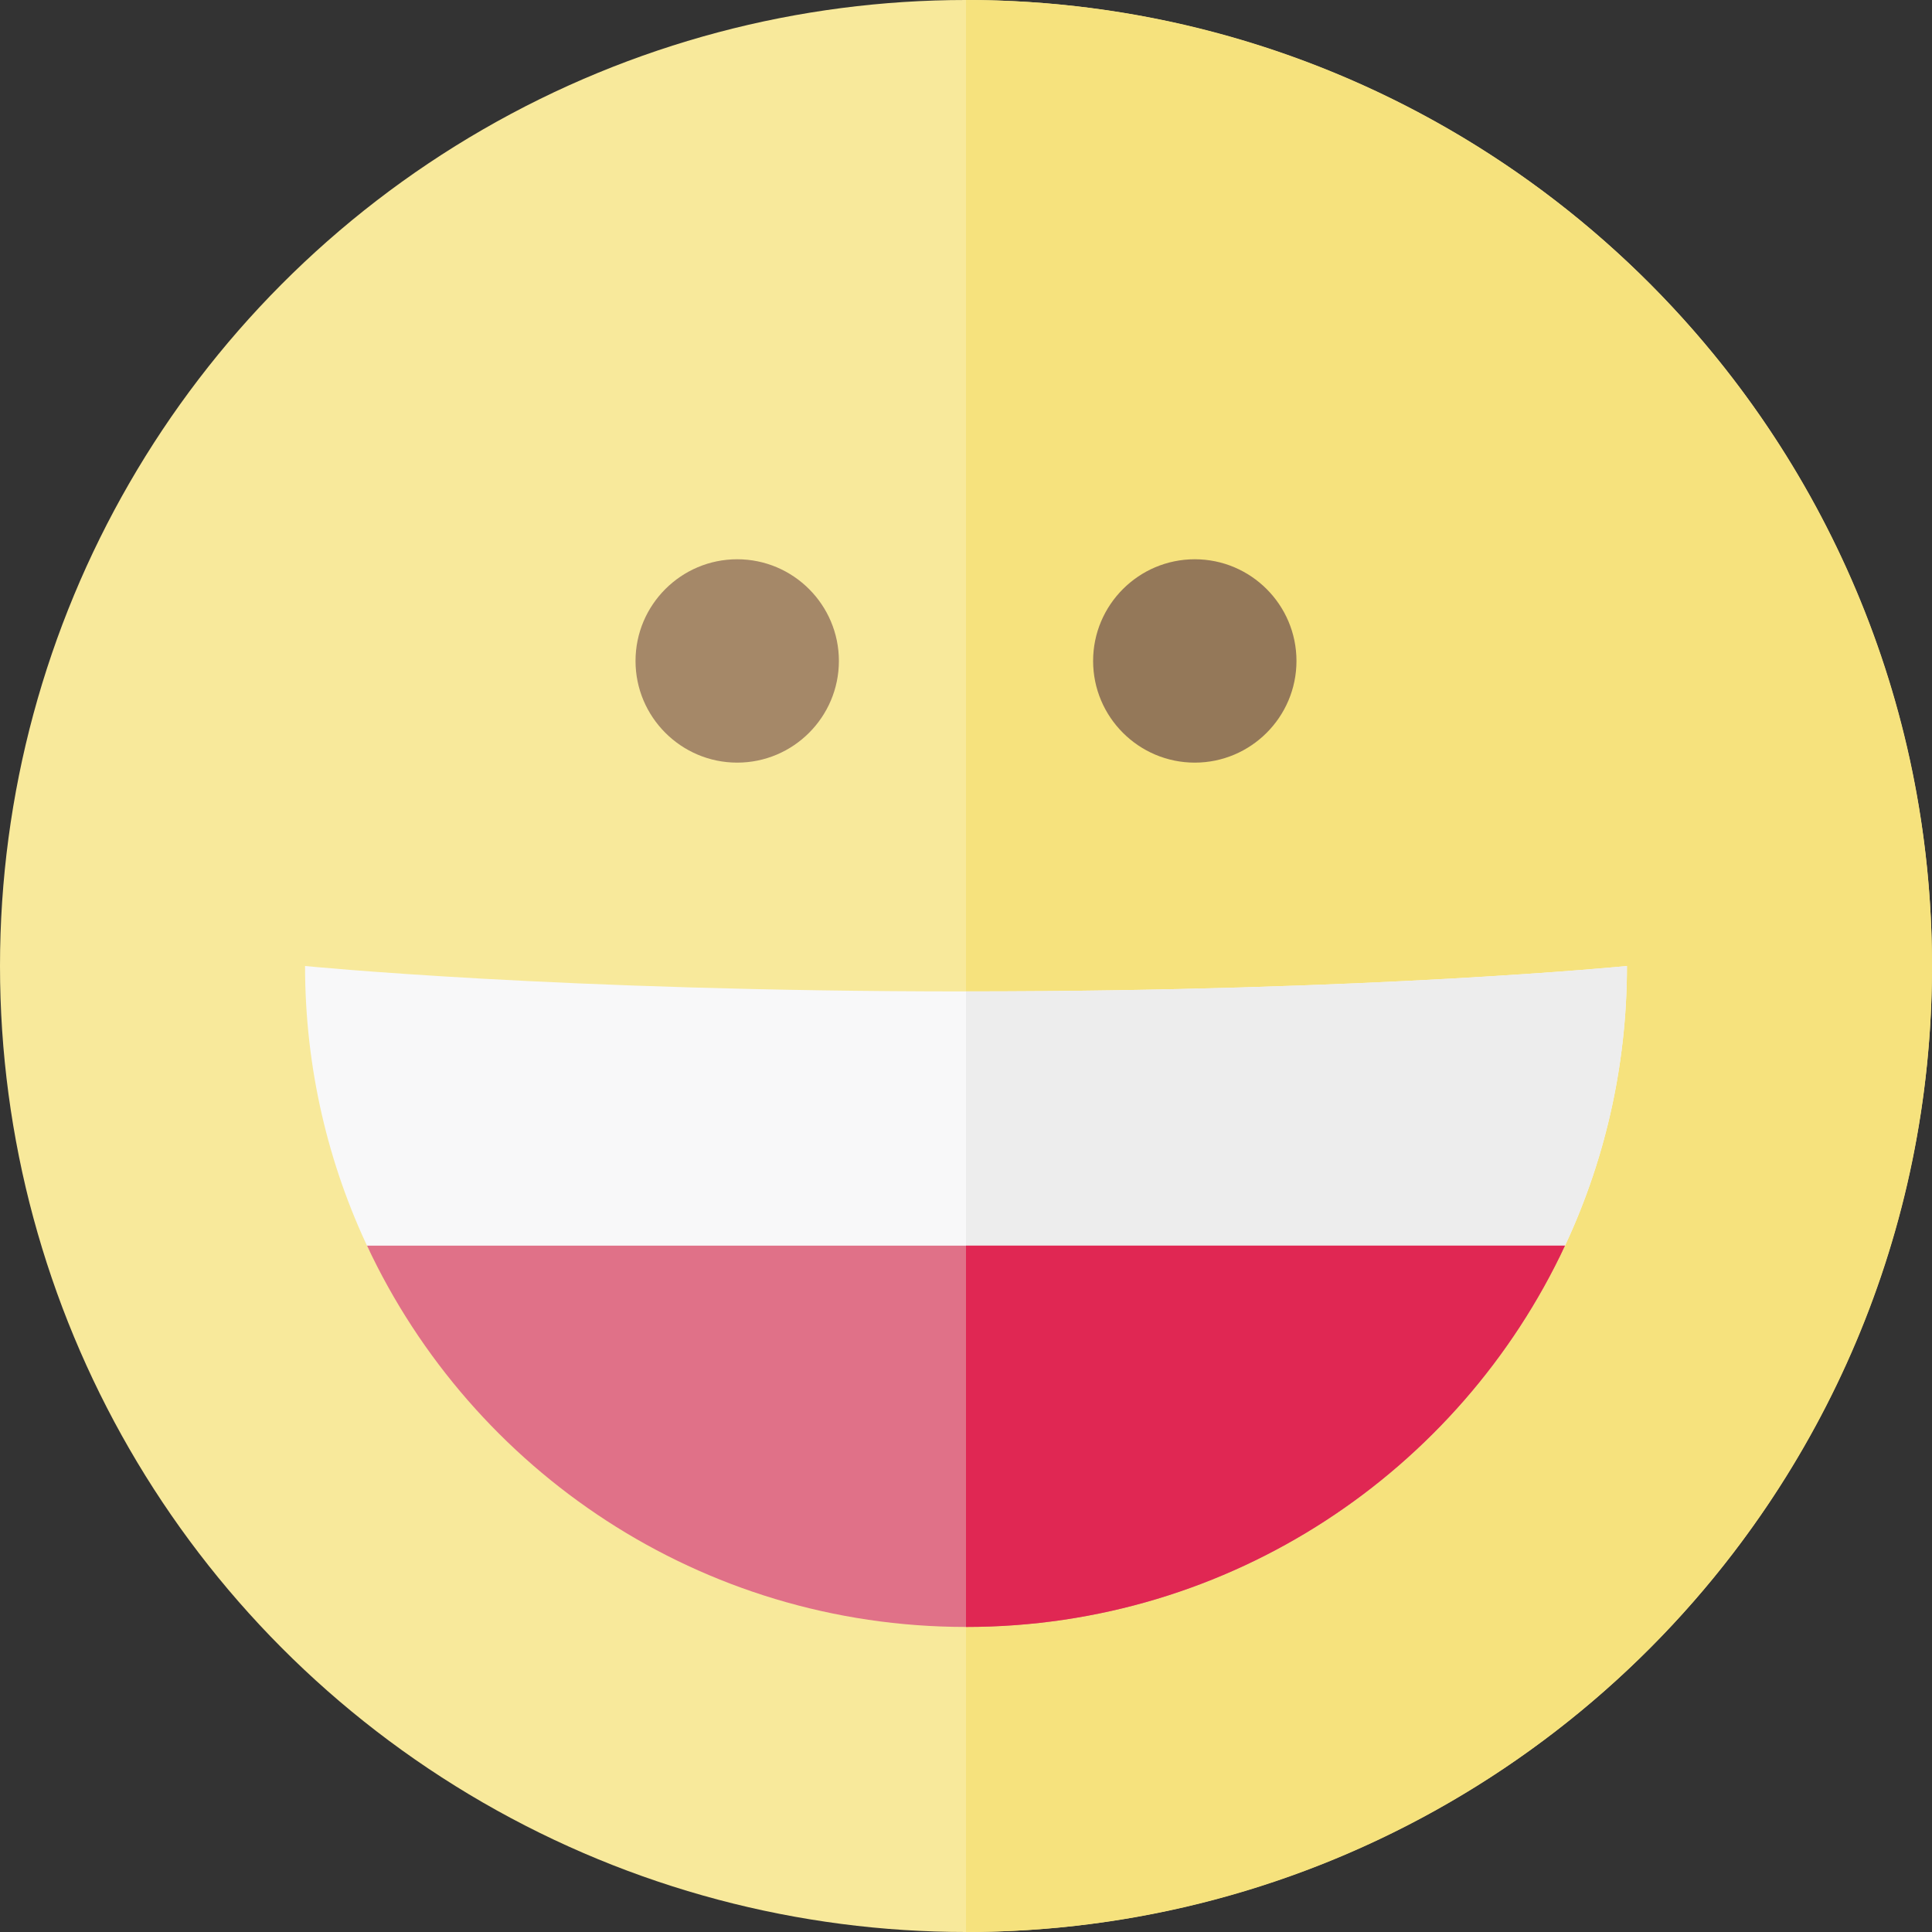 <?xml version="1.0" encoding="iso-8859-1"?>
<!-- Generator: Adobe Illustrator 19.0.0, SVG Export Plug-In . SVG Version: 6.00 Build 0)  -->
<svg version="1.1" id="Layer_1" xmlns="http://www.w3.org/2000/svg" xmlns:xlink="http://www.w3.org/1999/xlink" x="0px" y="0px"
	 viewBox="0 0 512 512" style="enable-background:new 0 0 512 512;" xml:space="preserve">
<rect x="0" y="0" width="512" height="512" fill="#333333" stroke="none"/>
<circle style="fill:#F8E99B;" cx="256" cy="256" r="256"/>
<path style="fill:#F6E27D;" d="M256,0v512c141.385,0,256-114.615,256-256S397.385,0,256,0z"/>
<path style="fill:#F8F8F9;" d="M431.158,256c0,0-67.368,6.737-175.158,6.737S80.842,256,80.842,256
	c0,27.017,6.122,52.603,17.046,75.453h316.223C425.037,308.603,431.158,283.017,431.158,256z"/>
<path style="fill:#EDEDED;" d="M431.158,256c0,0-67.368,6.737-175.158,6.737v68.716h158.112
	C425.037,308.603,431.158,283.017,431.158,256z"/>
<path style="fill:#E07188;" d="M97.26,330.105c27.913,59.692,88.492,101.053,158.74,101.053s130.827-41.36,158.74-101.053H97.26z"/>
<path style="fill:#E02753;" d="M256,330.105v101.053c70.249,0,130.827-41.36,158.74-101.053H256z"/>
<path style="fill:#A58868;" d="M195.368,202.105c-14.859,0-26.947-12.089-26.947-26.947s12.089-26.947,26.947-26.947
	c14.861,0,26.947,12.089,26.947,26.947C222.31,190.019,210.222,202.105,195.368,202.105z"/>
<path style="fill:#947859;" d="M316.632,202.105c-14.859,0-26.947-12.089-26.947-26.947s12.089-26.947,26.947-26.947
	c14.86,0,26.947,12.089,26.947,26.947C343.574,190.019,331.485,202.105,316.632,202.105z"/>
<g>
</g>
<g>
</g>
<g>
</g>
<g>
</g>
<g>
</g>
<g>
</g>
<g>
</g>
<g>
</g>
<g>
</g>
<g>
</g>
<g>
</g>
<g>
</g>
<g>
</g>
<g>
</g>
<g>
</g>
</svg>
